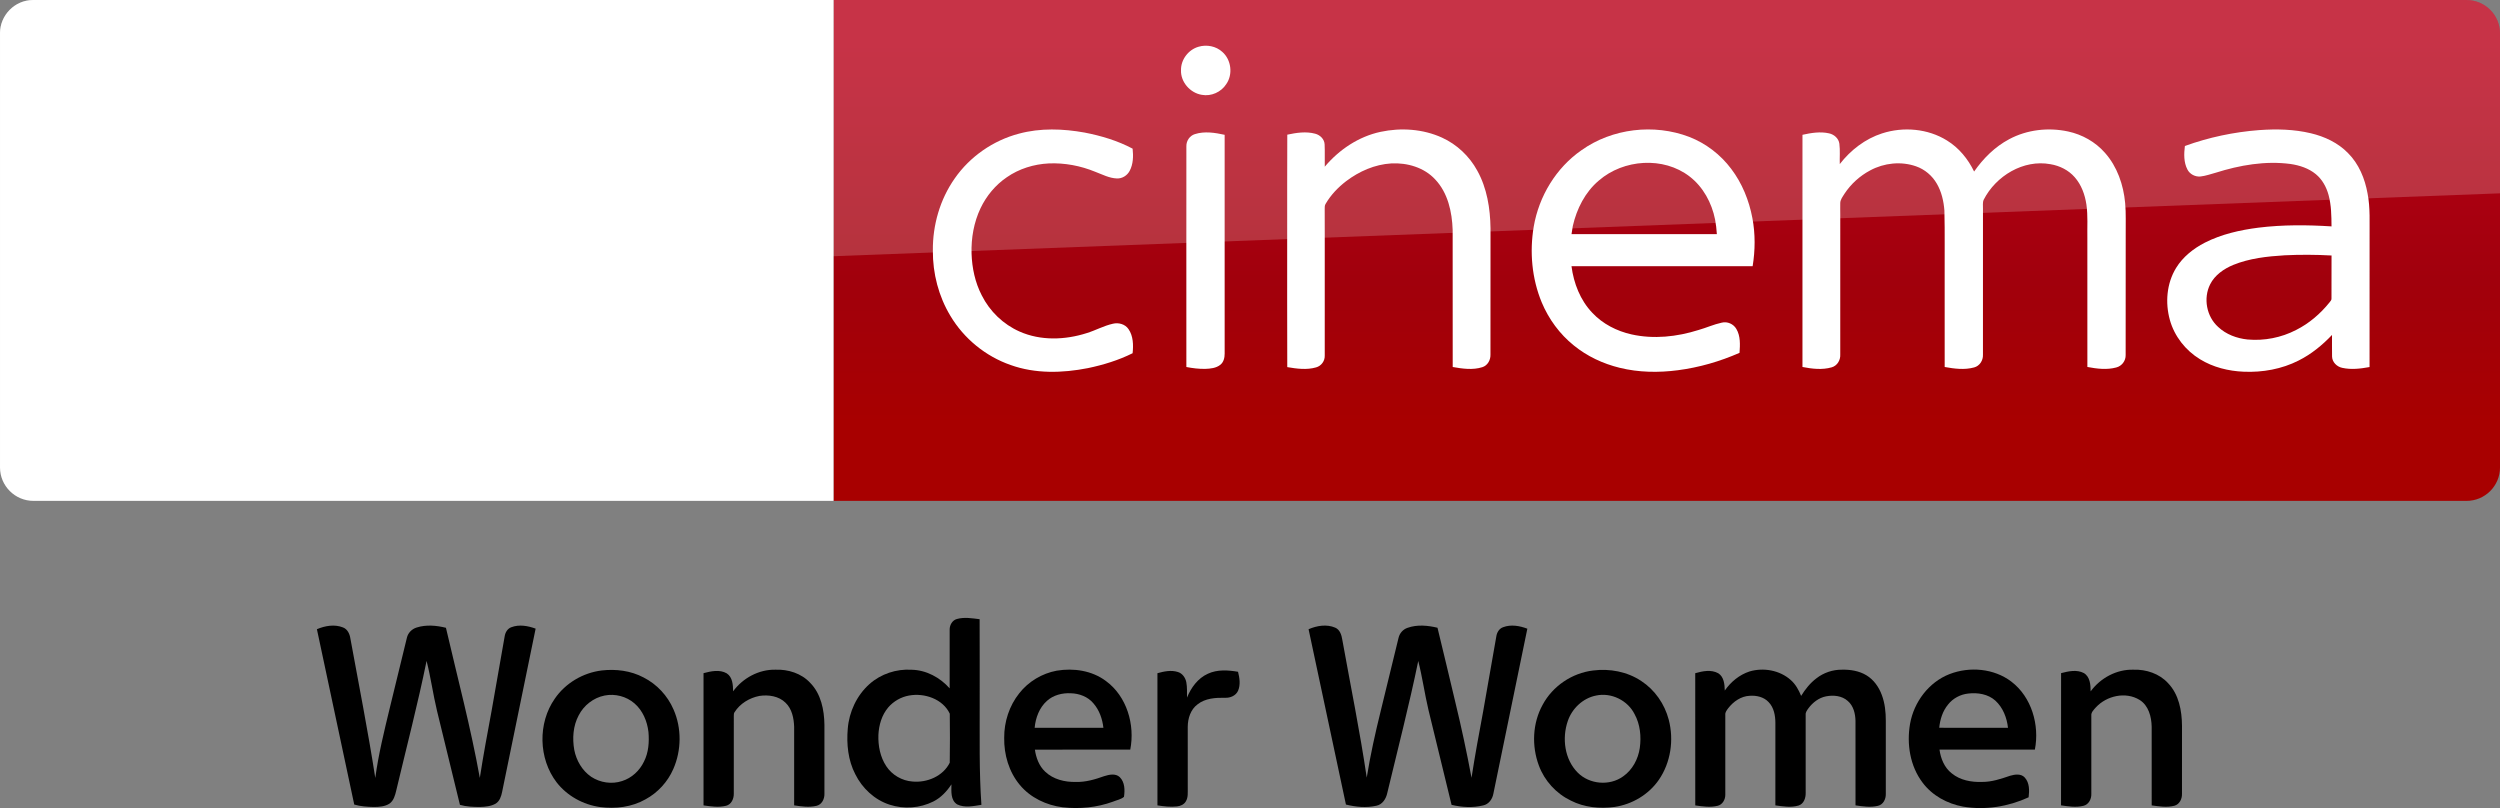 <?xml version="1.0" encoding="UTF-8"?>
<svg id="svg68" width="1872.2pt" height="605.26pt" version="1.1" viewBox="0 0 1872.2 605.26" xmlns="http://www.w3.org/2000/svg" xmlns:cc="http://creativecommons.org/ns#" xmlns:dc="http://purl.org/dc/elements/1.1/" xmlns:rdf="http://www.w3.org/1999/02/22-rdf-syntax-ns#" xmlns:xlink="http://www.w3.org/1999/xlink">
 <rect x="0" y="0" width="1872.2" height="605.26" fill="#808080" stroke="none"/>
 <defs id="defs72">
  <linearGradient id="linearGradient4591" x1="-8600.5" x2="-8600.5" y1="-4687.6" y2="-4591.4" gradientTransform="matrix(-2.981,0,0,-2.981,-24493,-13655)" gradientUnits="userSpaceOnUse">
   <stop id="stop2" stop-color="#a80000" offset="0"/>
   <stop id="stop4555" stop-color="#a1000c" offset=".381"/>
   <stop id="stop4" stop-color="#b90019" offset="1"/>
  </linearGradient>
  <linearGradient id="linearGradient872" x1="-8600.5" x2="-8600.5" y1="-4687.6" y2="-4591.4" gradientTransform="matrix(-2.981,0,0,-2.981,-24493,-13655)" gradientUnits="userSpaceOnUse" xlink:href="#linearGradient4591"/>
 </defs>
 <g id="#000000ff-5" transform="matrix(.75 0 0 .75 186.17 421.3)">
  <path id="path2" d="m707.27 56.33c7.39-2.06 15.18-0.71 22.66 0.21 0.17 28.16 0.02 56.32 0.07 84.48 0.12 33.63-0.65 67.3 1.72 100.87-7.91 1.24-16.66 3.26-24.2-0.42-6.73-4.19-5.81-13.18-5.73-20.02-4.62 7-10.53 13.35-18.11 17.14-13.34 6.69-29.41 7.81-43.58 3.17-15.05-4.8-27.41-16.42-34.35-30.48-7.2-13.87-8.81-29.99-7.49-45.38 1.33-16.87 9.04-33.36 21.74-44.65 11.36-10.09 26.83-15.2 41.97-14.23 14.66 0.27 28.44 7.74 38.04 18.58-0.02-19.55-0.02-39.11 0-58.66-0.05-4.55 2.65-9.4 7.26-10.61m-47.77 76.42c-8.03 1.43-15.52 5.7-20.83 11.88-6.46 7.59-9.34 17.63-9.81 27.45-0.38 10.83 1.79 22.09 7.85 31.23 5.74 8.77 15.7 14.57 26.16 15.31 14.5 1.39 30.59-5.3 37.22-18.8 0.29-16.3 0.22-32.64 0.03-48.94-6.92-14.71-25.33-20.93-40.62-18.13z"/>
  <path id="path4-0" d="m68.21 66.53c8.12-3.45 17.66-5.13 26.08-1.76 4.54 1.76 6.71 6.59 7.36 11.12 8.46 46.36 17.64 92.6 24.84 139.18 3.18-23.67 8.94-46.89 14.53-70.07 5.69-23.29 11.32-46.6 17.03-69.88 1.11-4.91 4.97-8.8 9.74-10.27 9.46-3.03 19.75-2.09 29.26 0.27 11.55 49.9 24.77 99.46 33.83 149.91 3.44-22.36 7.6-44.6 11.73-66.84 4.39-24.82 8.69-49.65 13.07-74.47 0.58-3.89 2.81-7.8 6.68-9.17 7.85-3 16.59-1.39 24.25 1.42-11.06 54.36-22.34 108.67-33.46 163.01-0.87 4.4-2.42 9.25-6.45 11.73-4.73 2.71-10.35 3.16-15.68 3.31-6.71-0.02-13.51-0.23-19.99-2.1-7.66-31.29-15.27-62.58-22.89-93.88-3.96-16.51-6.23-33.38-10.41-49.84-8.85 43.39-20.07 86.24-30.28 129.32-1.14 4.82-2.52 10.22-6.82 13.21-4.63 2.95-10.33 3.27-15.66 3.3-6.54-0.15-13.17-0.52-19.48-2.42-12.36-58.37-24.86-116.72-37.28-175.08z"/>
  <path id="path6-5" d="m1058.4 66.55c8.24-3.57 18.11-5.24 26.6-1.56 4.7 2 6.32 7.33 7.05 11.96 8.25 45.91 17.62 91.63 24.42 137.78 3.58-22.42 8.54-44.59 13.98-66.63 5.94-24.3 11.81-48.63 17.78-72.93 1.05-4.59 4.48-8.52 8.98-10.01 9.6-3.43 20.17-2.43 29.91-0.09 6.09 24.59 11.75 49.28 17.71 73.91 6.09 25.15 11.54 50.46 16.27 75.9 3.4-22.11 7.49-44.11 11.59-66.1 4.42-25.01 8.74-50.03 13.17-75.04 0.57-3.92 2.83-7.82 6.74-9.18 7.84-3 16.6-1.43 24.24 1.47-11.36 54.98-22.57 110-33.97 164.98-1.01 5.29-4.63 10.34-10.14 11.48-10.3 2.51-21.29 1.87-31.55-0.55-7.65-31.64-15.44-63.24-23.09-94.88-3.82-16.18-6.07-32.69-10.18-48.8-9.08 44.2-20.43 87.87-30.91 131.74-1.18 5.73-4.79 11.65-10.94 12.82-9.97 2.22-20.53 1.26-30.36-1.2-12.42-58.36-24.86-116.72-37.3-175.07z"/>
  <path id="path8-0" d="m352.52 107.73c14.2-1.64 29.06 0.19 41.8 6.95 13.33 6.75 24.07 18.28 29.97 31.99 8.24 18.65 7.98 40.78-0.19 59.4-5.56 12.82-15.48 23.66-27.77 30.32-13.63 7.77-29.91 9.72-45.31 7.72-16.89-2.3-32.97-11.14-43.45-24.66-18.15-23.69-18.93-59.16-1.79-83.62 10.61-15.49 28.16-25.81 46.74-28.1m2.94 25.03c-11.06 2.19-20.77 9.81-25.87 19.81-5.59 10.47-6.44 22.9-4.41 34.43 2.05 10.62 7.89 20.73 16.9 26.89 8.96 5.91 20.62 7.68 30.84 4.26 9.62-3 17.55-10.38 21.86-19.42 4.64-9.09 5.34-19.61 4.48-29.62-1.22-10.66-5.69-21.36-13.93-28.48-8.04-7.02-19.42-9.96-29.87-7.87z"/>
  <path id="path10-7" d="m483.8 128.53c9.66-13.2 25.65-21.89 42.15-21.57 12.73-0.51 26.09 3.64 34.87 13.2 10.77 10.96 13.94 26.97 14.15 41.82 0.05 23.03 0.06 46.06 0 69.09 0.13 5.08-2.7 10.69-8 11.84-7.31 1.7-14.92 0.62-22.24-0.49 0.02-26.17 0.03-52.34 0-78.51-0.31-8.54-2.16-17.82-8.58-23.95-6.77-6.7-17.08-8.18-26.14-6.8-9.87 1.94-19.29 7.57-24.73 16.16-0.8 1.04-0.78 2.38-0.8 3.63 0.02 26.02 0.06 52.04-0.01 78.06 0.03 4.94-2.47 10.53-7.66 11.81-7.39 1.87-15.13 0.67-22.56-0.36-0.01-44.01 0-88.03 0-132.04 7.46-1.97 16.09-3.9 23.18 0.2 5.91 3.84 6.23 11.57 6.37 17.91z"/>
  <path id="path12-6" d="m806.85 107.95c16.84-2.84 35.21-0.17 49.12 10.26 20.95 15.26 29.26 43.72 24.37 68.56-31.74-0.02-63.48-0.04-95.22 0.01 1.15 8.08 4.13 16.22 10.19 21.93 8.08 7.79 19.72 10.58 30.67 10.33 9.76 0.28 19.22-2.51 28.3-5.77 4.94-1.57 11.31-3 15.53 0.92 5.16 5.06 5.28 13.09 4.24 19.77-3.13 2.56-7.5 3.31-11.22 4.86-15.91 5.77-33.14 7.42-49.91 5.53-16.3-2.02-32.29-9.57-42.86-22.35-10.88-13.01-15.88-30.25-15.59-47.05-0.11-15.95 5.07-32.01 15.07-44.5 9.17-11.68 22.72-19.78 37.31-22.5m-9.79 30.21c-7.54 6.81-11.28 16.89-12.19 26.83 22.88 0.02 45.76 0 68.65 0.01-0.99-8.88-4.06-17.71-10.01-24.5-5.49-6.58-14.12-9.8-22.53-10.01-8.52-0.44-17.52 1.8-23.92 7.67z"/>
  <path id="path14-66" d="m1342.5 107.76c16.6-2.11 34.06 1.13 48.08 10.49 13.59 8.86 23.37 23.04 27.45 38.69 5.3 20.19 1.99 42.81-9.95 60.08-10.09 14.61-26.58 24.39-44.08 26.98-14.74 1.99-30.31 0.53-43.69-6.31-14.66-7-26.37-19.81-31.98-35.05-7.29-19.49-6.37-42.28 3.77-60.61 9.96-18.68 29.41-31.79 50.4-34.27m3.04 25c-13.2 2.57-24.08 12.9-28.35 25.52-5.89 17.2-3.22 38.27 9.97 51.48 11.71 11.74 31.79 13.5 45.27 3.76 9.34-6.49 15.08-17.3 16.68-28.41 1.6-11.44 0.4-23.61-5.24-33.85-6.91-13.71-23.27-21.73-38.33-18.5z"/>
  <path id="path16-5" d="m1498.7 108.72c13.91-4.13 30.12-1.25 41.09 8.49 4.85 4.24 8.03 10.01 10.42 15.92 4.09-6.59 8.98-12.83 15.22-17.52 7.22-5.65 16.37-8.77 25.54-8.65 8.42-0.22 17.15 1.18 24.45 5.6 7.26 4.37 12.39 11.66 15.3 19.52 3.12 8.25 4.07 17.15 4.04 25.92-0.02 24.37 0 48.75 0 73.13 0.12 5-2.57 10.59-7.82 11.75-7.37 1.77-15.05 0.63-22.43-0.45-0.04-28.14 0-56.28-0.02-84.42-0.16-7.16-2-14.97-7.68-19.8-5.81-5.26-14.3-6.1-21.71-4.64-7.19 1.4-13.31 6.14-17.59 11.93-1.36 1.93-3 3.98-2.77 6.48 0.01 26.02 0.02 52.03 0.01 78.05 0.11 5-1.85 10.96-7.11 12.56-7.52 2.24-15.54 0.9-23.15-0.15 0.02-27.49 0-54.98 0.01-82.47-0.06-7.32-1.48-15.29-6.82-20.71-4.73-5.08-12.05-6.73-18.76-6.25-8.73 0.34-16.44 5.8-21.61 12.54-1.35 1.9-3.05 3.9-2.82 6.39 0.02 26.67 0.02 53.34 0 80.01 0.02 4.68-2.78 9.74-7.57 10.88-7.35 1.85-15.04 0.68-22.42-0.35-0.02-44 0.03-88.01-0.03-132.02 7.37-2.1 15.92-3.86 23 0.07 5.74 3.63 6.35 11.12 6.5 17.26 6.01-8.67 14.63-15.78 24.73-19.07z"/>
  <path id="path18" d="m1698.4 111.36c20-7.77 44.38-5.71 61.69 7.48 20.3 15.46 28.32 43.4 23.51 67.91-31.74 0.03-63.48-0.03-95.22 0.02 1.2 8.93 4.88 17.99 12.17 23.65 8.4 6.96 19.75 8.99 30.39 8.6 9.68 0.08 18.92-3.11 27.98-6.17 4.7-1.38 10.85-2.31 14.54 1.74 4.91 5.3 4.72 13.09 3.9 19.8-20.32 9.3-43.3 13.08-65.42 9.3-15.78-2.86-30.92-11.09-40.56-24.11-12.47-16.53-15.89-38.54-12.39-58.63 3.83-21.67 18.66-41.53 39.41-49.59m-1.54 30.47c-5.37 6.5-7.91 14.83-8.75 23.11 22.88 0.14 45.77 0.03 68.65 0.05-1.09-10.07-5.02-20.2-12.6-27.14-7.26-6.54-17.64-8.19-27.06-7.08-7.86 0.83-15.37 4.8-20.24 11.06z"/>
  <path id="path20" d="m1839.3 128.58c9.79-13.35 25.97-22.11 42.68-21.62 12.69-0.44 25.94 3.89 34.63 13.45 10.8 11.24 13.82 27.53 13.9 42.6-0.03 22.65 0.02 45.3-0.02 67.96 0.18 4.98-2.5 10.49-7.6 11.85-7.42 1.87-15.19 0.67-22.64-0.36-0.02-26.17 0.01-52.33-0.01-78.5-0.17-10.01-3.1-21.33-12.18-26.9-13.83-8.43-32.8-4.1-43.5 7.48-2.08 2.42-4.95 4.94-4.58 8.45 0.02 26 0.04 52 0 78 0.21 5.12-2.69 10.73-7.98 11.92-7.32 1.72-14.95 0.61-22.27-0.49 0.06-44.01-0.04-88.02 0.06-132.02 7.32-1.91 15.66-3.78 22.74-0.07 6.22 3.74 6.74 11.74 6.77 18.25z"/>
  <path id="path22" d="m907.48 110.46c6.59-1.82 13.72-3.35 20.42-1.2 4.56 1.37 7.53 5.74 8.42 10.24 0.96 5.05 0.62 10.21 0.68 15.32 4.06-9.94 10.85-19.34 20.89-23.84 9.39-4.37 20.12-3.64 30.07-1.94 1.56 6.14 2.62 12.92 0.04 18.94-2.2 4.93-7.83 7.3-13 7.02-9.45-0.16-19.78 0.44-27.49 6.59-6.93 5.13-9.71 14.07-9.76 22.38 0.01 20.36-0.01 40.72 0.01 61.08-0.09 4.54 0.58 9.55-2.03 13.57-1.82 3.01-5.27 4.5-8.64 4.86-6.54 0.72-13.14-0.01-19.6-1.04 0.01-44 0.02-87.99-0.01-131.98z"/>
 </g>
 <g id="g4530" transform="translate(0 .005)">
  <path id="path7" d="m624.21 9e-5h1223c13.753 0 25.006 11.253 25.006 25.006v325.08c0 13.753-11.253 25.006-25.006 25.006h-1223z" fill="url(#linearGradient872)" stroke-width="2.981"/>
  <path id="path14-6" d="m624.21 375.09h-599.2c-13.753 0-25.006-11.253-25.006-25.006v-325.39c0-13.128 10.94-24.693 24.693-24.693h599.52z" fill="#fff" stroke-width="3.126"/>
  <g id="g4693" transform="matrix(.75 0 0 .75 0 -6e-5)" fill="#fff">
   <path id="path4" d="m1196.8 46.657c8.08-2.39 17.44-0.61 23.7 5.16 8.96 7.84 10.76 22.47 3.9 32.22-5.08 7.92-15.03 12.37-24.3 10.66-11.61-1.81-21.3-12.73-20.86-24.62-0.19-10.58 7.4-20.56 17.56-23.42z"/>
   <path id="path6" d="m1017.4 133.46c21.37-5.8 43.96-4.99 65.59-1.1 16.56 3.21 33.02 8.13 47.94 16.07 0.82 7.45 0.64 15.53-3.01 22.28-2.45 4.57-7.4 7.7-12.63 7.47-7.67-0.23-14.56-3.99-21.59-6.62-14.68-6.05-30.63-9.09-46.51-8.39-14.87 0.74-29.66 5.3-41.92 13.84-11.33 7.69-20.34 18.59-26.21 30.93-6.65 14.05-9.41 29.77-8.95 45.25 0.46 14.4 3.53 28.88 10.19 41.73 7.95 15.91 21.5 28.99 37.82 36.15 20.99 9.32 45.36 8.45 66.93 1.55 8.87-2.71 17.08-7.36 26.16-9.37 5.62-1.4 12.21 0.36 15.57 5.29 4.85 6.95 5.01 16.04 4.14 24.15-14.07 7.02-29.27 11.67-44.63 14.88-25.46 5.02-52.52 5.76-77.23-3.13-24.95-8.67-46.58-26.38-60.09-49.06-11.77-19.51-17.68-42.39-17.5-65.12-0.26-25.49 7.13-51.2 21.84-72.12 15.21-21.84 38.36-37.9 64.09-44.68z"/>
   <path id="path8" d="m1378.5 131.64c20.37-4.35 42.33-2.9 61.39 5.79 14.88 6.78 27.32 18.57 35.15 32.9 9.75 17.49 12.97 37.77 13.25 57.57 0 42.06 0.05 84.12-0.05 126.18 0.17 5.36-2.82 10.92-8.15 12.55-9.57 3.04-19.87 1.53-29.55-0.18-0.06-45.61 0.03-91.23-0.05-136.84-0.58-17.92-4.72-37.02-17.41-50.43-11.02-11.97-27.92-16.85-43.82-16.02-16.43 0.97-32.11 7.86-45.12 17.73-8.09 6.21-15.3 13.73-20.45 22.57-1.14 1.63-0.91 3.67-0.96 5.55 0.08 8.56 0.01 17.11 0.05 25.67 0.02 40.13 0.01 80.26-0.01 120.39 0.21 5.36-3.46 10.34-8.62 11.75-9.37 2.72-19.36 1.35-28.8-0.26-0.16-43.48-0.07-86.96-0.08-130.44 0.08-33.89-0.12-67.78 0.1-101.66 9.07-1.94 18.68-3.43 27.8-0.98 4.91 1.26 9.25 5.39 9.48 10.67 0.35 7.42-0.01 14.85 0.15 22.28 14.33-17.02 33.79-30.09 55.7-34.79z"/>
   <path id="path10" d="m1579.1 150c30.74-21.87 72.51-26.73 107.67-13.3 16.58 6.46 31.22 17.69 41.88 31.93 10.87 14.34 17.8 31.44 21.11 49.08 3.01 15.84 2.86 32.18 0.27 48.06-60.29 0.07-120.59 0-180.88 0.04 2.21 17.04 8.77 33.95 20.77 46.51 10.38 11.11 24.48 18.3 39.23 21.59 22.1 4.92 45.28 2.4 66.72-4.37 7.84-2.21 15.32-5.66 23.31-7.37 5.57-1.42 11.72 1.3 14.58 6.26 4.25 7.17 3.74 15.87 3.17 23.87-19.57 8.63-40.34 14.62-61.56 17.38-19.3 2.53-39.12 2.24-58.08-2.43-16.65-4.06-32.58-11.5-45.88-22.37-14.06-11.32-25.03-26.31-31.98-42.94-9.86-23.76-12.22-50.39-7.98-75.68 5.19-30.3 22.29-58.65 47.65-76.26m17.36 30.27c-13.64 11.51-22.05 28.12-25.99 45.33-0.44 2.72-0.87 5.44-1.29 8.17 48.37 0 96.74-0.01 145.11 0-0.3-4.91-0.85-9.79-1.77-14.63-3.32-16.57-11.88-32.49-25.42-42.9-26.12-20.22-66.03-17.3-90.64 4.03z"/>
   <path id="path12" d="m1879.3 133.17c21.25-6.87 45.68-4.8 64.78 7.1 11.91 7.31 21.04 18.49 27.09 31 9.14-13.12 20.8-24.75 35.02-32.29 17.83-9.56 39.11-11.94 58.81-7.71 14.06 3.02 27.23 10.4 36.75 21.24 12.31 13.79 18.58 32.08 20.24 50.29 0.97 10.37 0.4 20.8 0.55 31.21-0.04 40.16 0.05 80.34-0.06 120.5 0.17 5.76-3.84 11.05-9.43 12.42-9.4 2.54-19.36 1.27-28.79-0.52 0.01-42.8-0.01-85.61-0.02-128.42-0.23-11.22 0.66-22.52-0.93-33.67-1.46-9.94-5.03-19.84-11.76-27.44-6.16-7.04-14.97-11.41-24.12-12.93-27.02-5.03-54.58 11.73-66.73 35.54-1.21 2.79-0.57 5.94-0.69 8.89 0.02 48.58 0.05 97.16-0.02 145.74 0.28 5.65-3.22 11.29-8.82 12.76-9.59 2.65-19.77 1.3-29.4-0.44-0.01-29.46-0.01-58.92-0.01-88.38-0.17-22.64 0.32-45.29-0.26-67.92-0.73-9.29-2.85-18.66-7.59-26.77-4.58-7.96-12.01-14.27-20.7-17.29-14.94-5.25-31.92-3.43-45.78 4.04-10.33 5.46-19.26 13.56-25.69 23.31-1.78 2.98-4.3 5.92-4.24 9.58-0.1 3.75 0.03 7.5 0.02 11.25 0.04 46.59 0.01 93.19-0.01 139.78 0.3 5.58-3.05 11.21-8.58 12.75-9.48 2.73-19.63 1.5-29.16-0.36 0-50.27-0.03-100.54 0-150.8 0.02-27.01-0.01-54.02 0.01-81.03 8.65-1.91 17.74-3.44 26.53-1.45 5.05 1.07 9.59 5.03 10.31 10.32 0.86 6.75 0.19 13.59 0.4 20.37 10.8-13.94 25.39-25.23 42.28-30.67z"/>
   <path id="path14" d="m2255.9 129.89c17.19-1.23 34.69-0.86 51.52 3.17 13.74 3.27 27.14 9.51 37.07 19.76 10.85 10.79 16.89 25.54 19.55 40.42 2.85 14.42 1.83 29.17 2.01 43.77-0.02 43.16 0.03 86.32-0.03 129.48-8.95 1.65-18.28 2.8-27.26 0.8-5.34-1.09-10.03-5.64-10.18-11.26-0.16-7.2 0.01-14.4-0.05-21.59-9.66 10.19-20.7 19.21-33.29 25.52-16.85 8.58-36.04 12-54.84 11.19-15.27-0.63-30.64-4.41-43.72-12.49-14.38-8.77-25.53-22.9-30.05-39.19-4.79-17.16-3.22-36.51 6.17-51.87 6.78-11.09 17.31-19.42 28.76-25.31 16.65-8.48 35.14-12.62 53.58-14.98 24.17-2.98 48.62-2.81 72.9-1.26-0.09-10.48-0.18-21.12-2.94-31.31-2.15-7.96-6.31-15.56-12.73-20.85-7.15-5.88-16.23-8.83-25.27-10.16-25.14-3.34-50.68 1.14-74.67 8.72-5.04 1.38-10 3.18-15.2 3.77-5.25 0.51-10.64-2.24-13.06-6.95-3.77-7.19-3.52-15.68-2.55-23.51 23.88-8.65 48.96-13.95 74.28-15.87m25.3 125.03c-17.4 1.05-35.09 2.99-51.35 9.62-9.34 3.91-18.36 10.1-23 19.37-7.01 13.91-3.62 32.09 7.98 42.52 7.95 7.51 18.67 11.45 29.43 12.56 16.59 1.49 33.6-1.83 48.41-9.5 13.04-6.54 24.33-16.26 33.43-27.61 0.8-1.14 2.07-2.21 1.91-3.77 0.07-14.33-0.06-28.67 0.05-42.99-15.61-0.88-31.25-0.94-46.86-0.2z"/>
   <path id="path16" d="m1193.1 133.91c9.65-3.09 20.03-1.43 29.72 0.69 0 34.69-0.02 69.38 0 104.07 0.04 38.13-0.02 76.25 0.01 114.38 0.03 4.08-0.97 8.55-4.34 11.2-4.23 3.37-9.94 3.91-15.15 4.07-6.31 0.12-12.58-0.67-18.75-1.87-0.05-42.1-0.02-84.19-0.02-126.29 0.03-31.39-0.05-62.78 0.03-94.17-0.12-5.36 3.32-10.5 8.5-12.08z"/>
  </g>
  <path id="path18-0" d="m421.97 333.52c4.064 2.188 12.19 4.689 22.818 4.689 17.817 0.313 27.507-6.564 34.696-22.505l95.648-213.18c-4.064-2.188-12.816-4.376-19.692-4.689-12.19-0.313-28.757 2.188-39.384 27.507l-30.945 73.142-60.952-98.461c-4.064-1.25-13.441-2.813-20.63-2.813-21.255 0-33.445 7.814-45.948 21.255l-58.764 64.39 47.511 74.705c8.752 13.753 20.317 20.63 39.072 20.63 12.19 0 22.505-2.813 27.194-5.001l-57.201-86.27 40.635-42.823 66.578 104.4zm-125.34-80.644c0 15.629-6.252 24.693-36.884 24.693-4.064 0-7.502-0.313-10.94-0.938v-208.17c0-15.941 5.314-32.195 36.258-32.195 3.751 0 7.814 0.313 11.565 1.25zm-63.452-31.257c0 29.382-19.067 50.637-58.139 55.013-28.132 3.126-69.079-0.625-88.458-2.813-0.625-3.126-1.25-7.189-1.25-10.315 0-25.631 13.753-31.57 26.881-31.57 13.441 0 34.696 2.188 50.637 2.188 17.504 0 22.505-5.939 22.505-11.565 0-7.502-6.877-10.315-20.63-13.128l-36.571-6.564c-30.632-5.939-46.886-27.194-46.886-49.699 0-27.506 19.38-50.324 57.513-54.7 28.757-3.126 64.078 0.313 83.145 2.813 0.625 3.438 0.938 6.564 0.938 10.002 0 25.631-13.441 30.945-26.569 30.945-10.002 0-25.318-1.875-43.135-1.875-18.129 0-25.318 5.001-25.318 10.94 0 6.252 7.189 9.065 18.442 10.94l35.321 6.564c36.259 6.877 51.575 27.507 51.575 52.825" fill="url(#linearGradient872)" stroke-width="2.981"/>
  <path id="path4541" d="m25.006 0c-13.753 0-25.006 11.253-25.006 25.006v226.3c0-20.005 16.003-36.509 36.008-37.259l1836.2-69.266v-119.78c0-13.753-11.253-25.006-25.006-25.006z" fill="#fff" opacity=".2"/>
 </g>
</svg>
